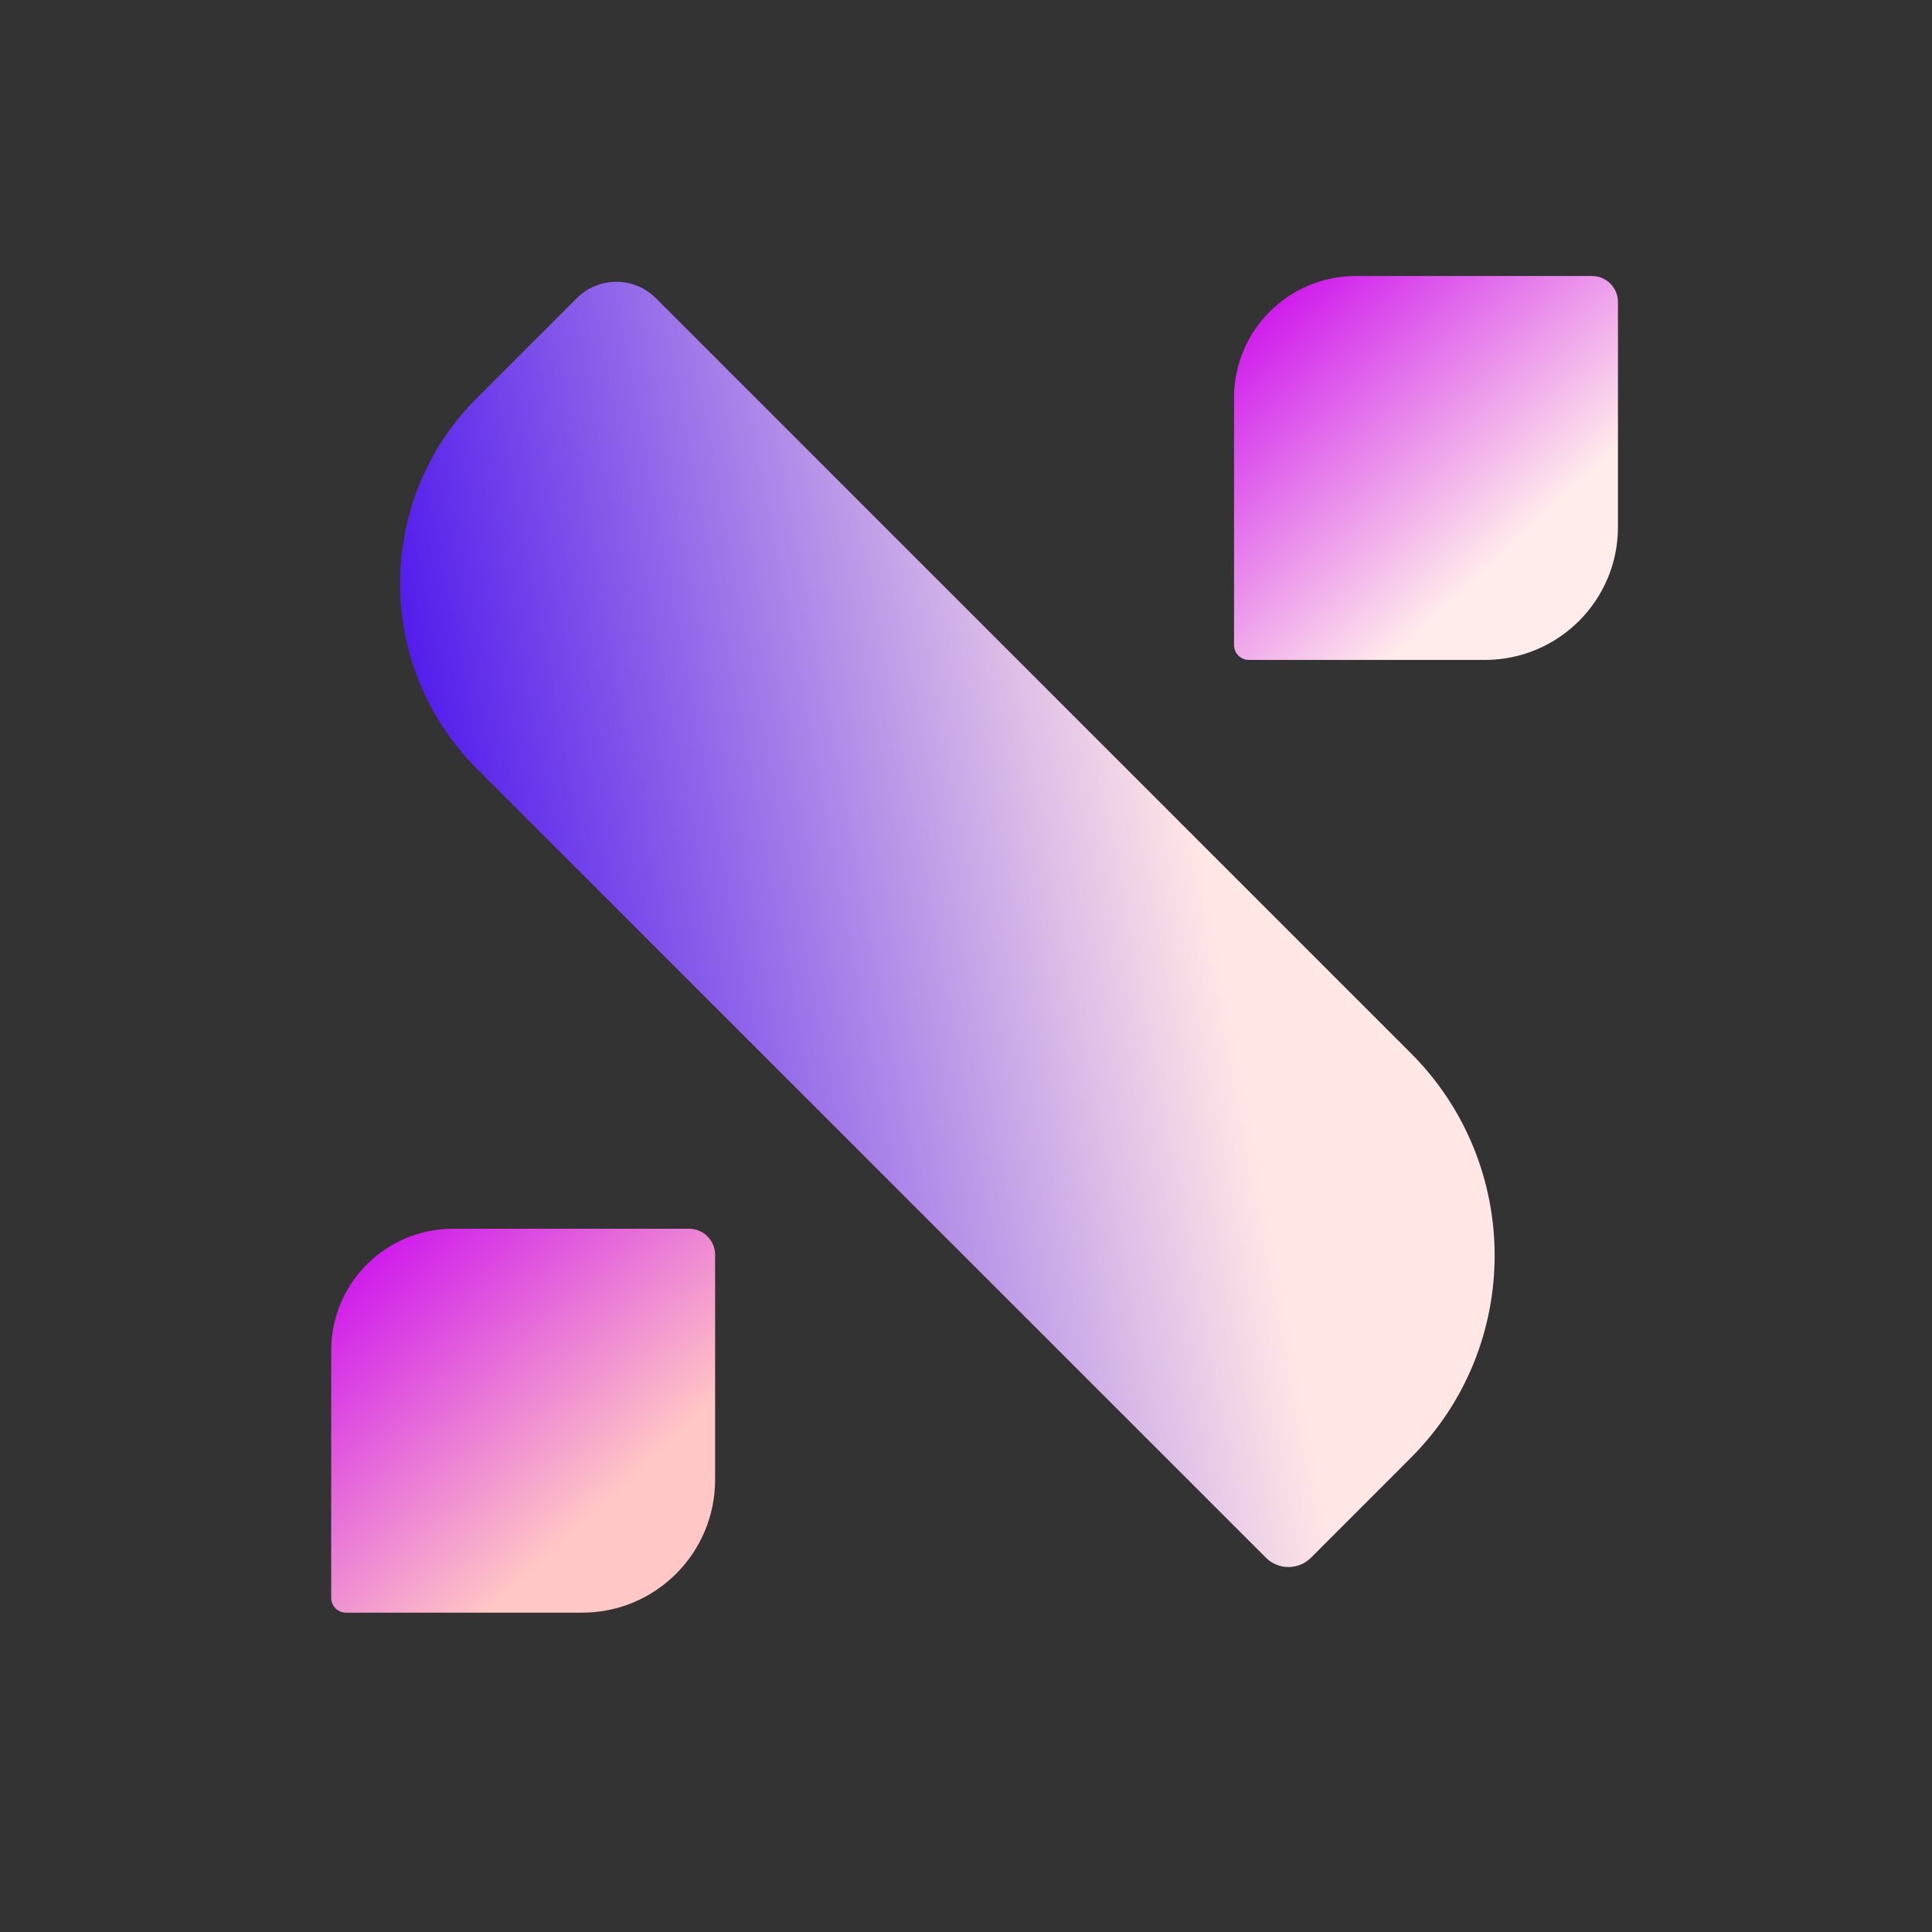 <svg width="35" height="35" viewBox="0 0 35 35" fill="none" xmlns="http://www.w3.org/2000/svg">
<rect x="0" y="0" width="35" height="35" fill="#333333" stroke="none"/>
<path d="M25.558 19.078L11.883 5.403C11.487 5.006 10.844 5.006 10.447 5.403L8.638 7.212C6.785 9.065 6.785 12.071 8.638 13.925L22.933 28.219C23.158 28.445 23.524 28.445 23.75 28.219L25.558 26.41C27.583 24.386 27.583 21.103 25.558 19.078Z" fill="url(#paint0_linear_548_4335)"/>
<path d="M12.955 26.806V22.732C12.955 22.471 12.743 22.26 12.483 22.26H8.205C6.988 22.26 6 23.247 6 24.465V28.946C6 29.094 6.12 29.215 6.268 29.215H10.546C11.876 29.215 12.955 28.136 12.955 26.806Z" fill="url(#paint1_linear_548_4335)"/>
<path d="M29.311 9.546V5.472C29.311 5.211 29.1 5 28.84 5H24.562C23.344 5 22.356 5.987 22.356 7.205V11.687C22.356 11.835 22.476 11.955 22.625 11.955H26.902C28.233 11.954 29.311 10.876 29.311 9.546Z" fill="url(#paint2_linear_548_4335)"/>
<defs>
<linearGradient id="paint0_linear_548_4335" x1="7.727" y1="14.308" x2="21.061" y2="11.788" gradientUnits="userSpaceOnUse">
<stop stop-color="#511BEC"/>
<stop offset="1" stop-color="#FFE7E6"/>
</linearGradient>
<linearGradient id="paint1_linear_548_4335" x1="6.673" y1="22.792" x2="10.888" y2="27.311" gradientUnits="userSpaceOnUse">
<stop stop-color="#CF1BEC"/>
<stop offset="1" stop-color="#FFC7C5"/>
</linearGradient>
<linearGradient id="paint2_linear_548_4335" x1="23.029" y1="5.532" x2="27.244" y2="10.051" gradientUnits="userSpaceOnUse">
<stop stop-color="#CF1BEC"/>
<stop offset="1" stop-color="#FFECEB"/>
</linearGradient>
</defs>
</svg>
